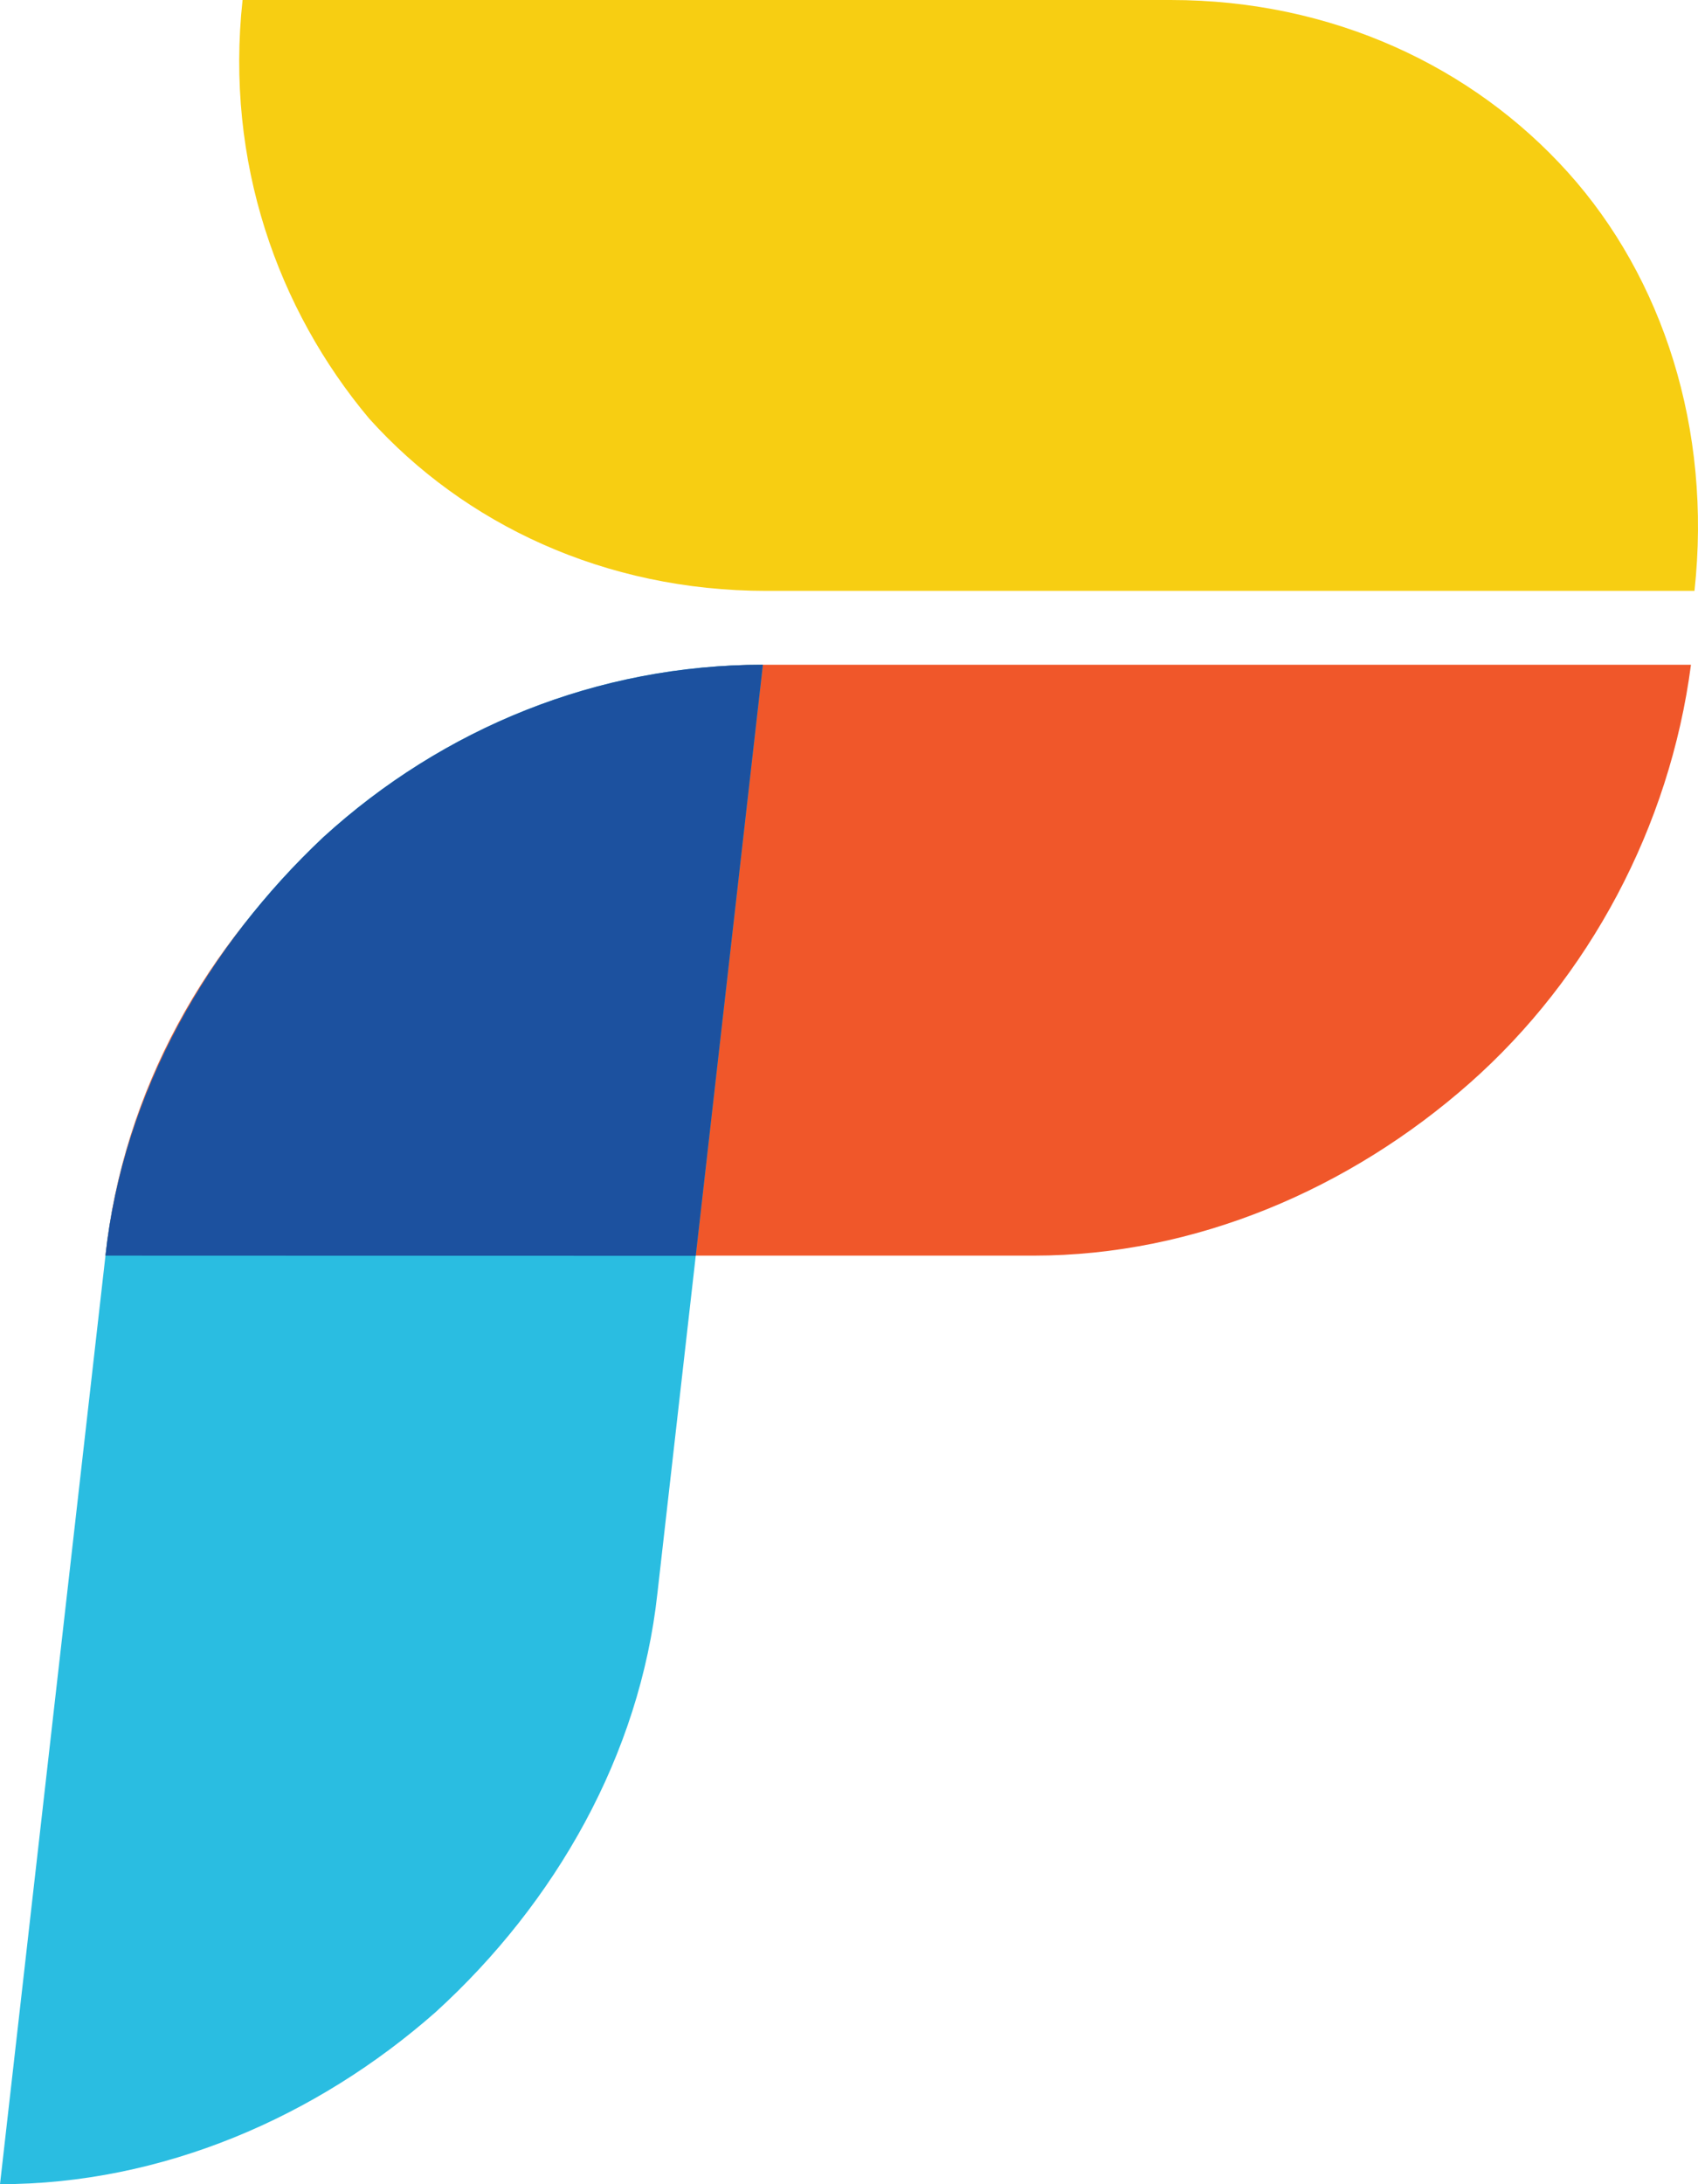 <?xml version="1.0" ?>
<svg xmlns="http://www.w3.org/2000/svg" viewBox="0 0 255.994 329.134">
	
  
	<path fill="#f7ce12" d="M36.57 0h139.922c24.38 0 45.58 10.07 59.891 25.97 14.31 15.9 21.73 38.69 19.08 63.071H115.542c-24.38 0-45.581-10.07-59.891-25.97C41.87 46.64 33.92 24.38 36.57 0z"/>
	
  
	<path fill="#f0572a" d="M15.9 189.212h139.922c24.38 0 47.7-10.07 65.72-25.97 18.021-15.9 30.211-38.69 33.391-63.07H115.012c-24.38 0-47.701 10.07-65.721 25.97-18.02 15.9-30.74 38.16-33.39 63.07z"/>
	
  
	<path fill="#2abde1" d="m115.012 100.171-7.95 69.961-7.95 69.961c-2.65 24.38-15.37 46.64-33.391 63.071-18.02 15.9-41.34 25.97-65.721 25.97l7.95-69.96 7.95-69.962c2.65-24.38 15.37-46.64 32.86-63.07 18.02-16.43 41.341-25.97 66.252-25.97z"/>
	
  
	<path fill="#1c519f" d="m115.012 100.171-7.95 69.961-2.172 19.108-88.99-.028c2.65-24.38 15.37-46.64 32.86-63.07 18.02-16.43 41.341-25.97 66.252-25.97z"/>
	

</svg>
